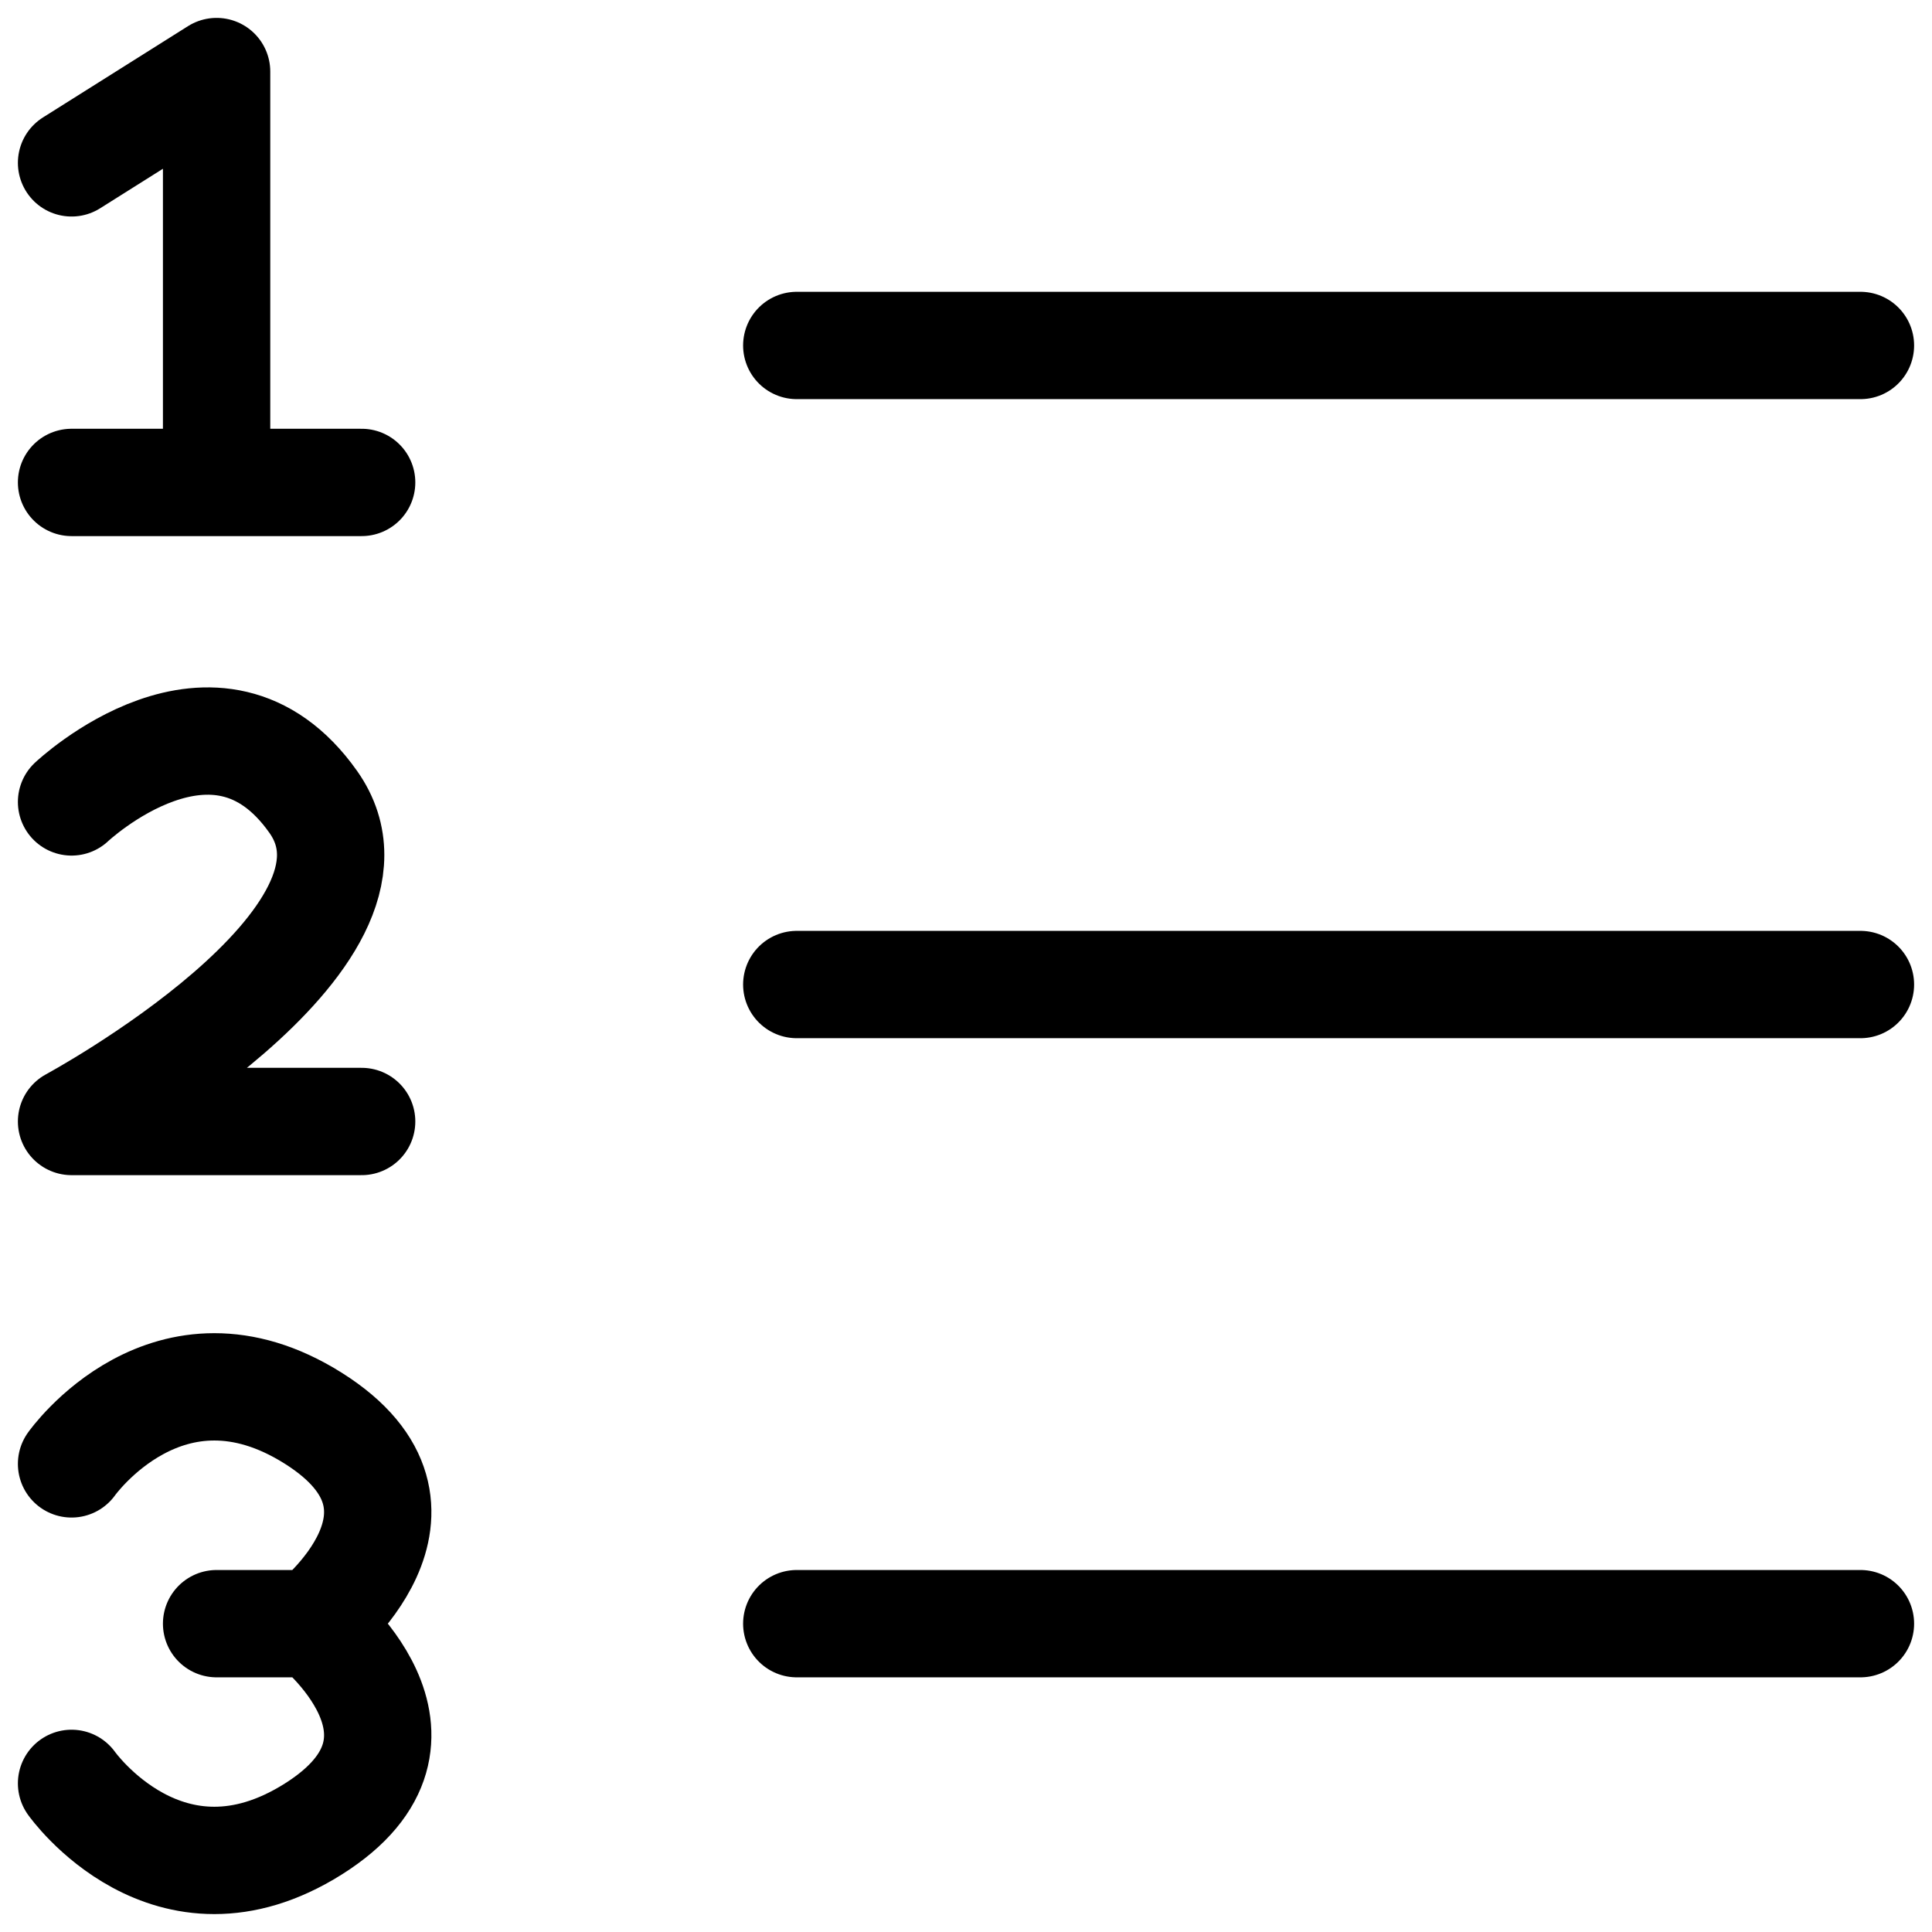 <svg width="27" height="27" viewBox="0 0 27 27" fill="none" xmlns="http://www.w3.org/2000/svg">
<path d="M3.027 6.742V1L1 2.276M5.054 6.742H1M5.054 15.673H1C1 15.673 5.73 13.121 4.378 11.207C3.027 9.293 1 11.207 1 11.207M1 20.458C1 20.458 2.351 18.544 4.378 19.82C6.405 21.096 4.378 22.691 4.378 22.691M4.378 22.691C4.378 22.691 6.405 24.285 4.378 25.561C2.351 26.837 1 24.923 1 24.923M4.378 22.691H3.027M11.135 13.759H26M11.135 22.691H26M11.135 4.828H26" stroke="black" stroke-width="1.5" stroke-linecap="round" stroke-linejoin="round"/>
</svg>
